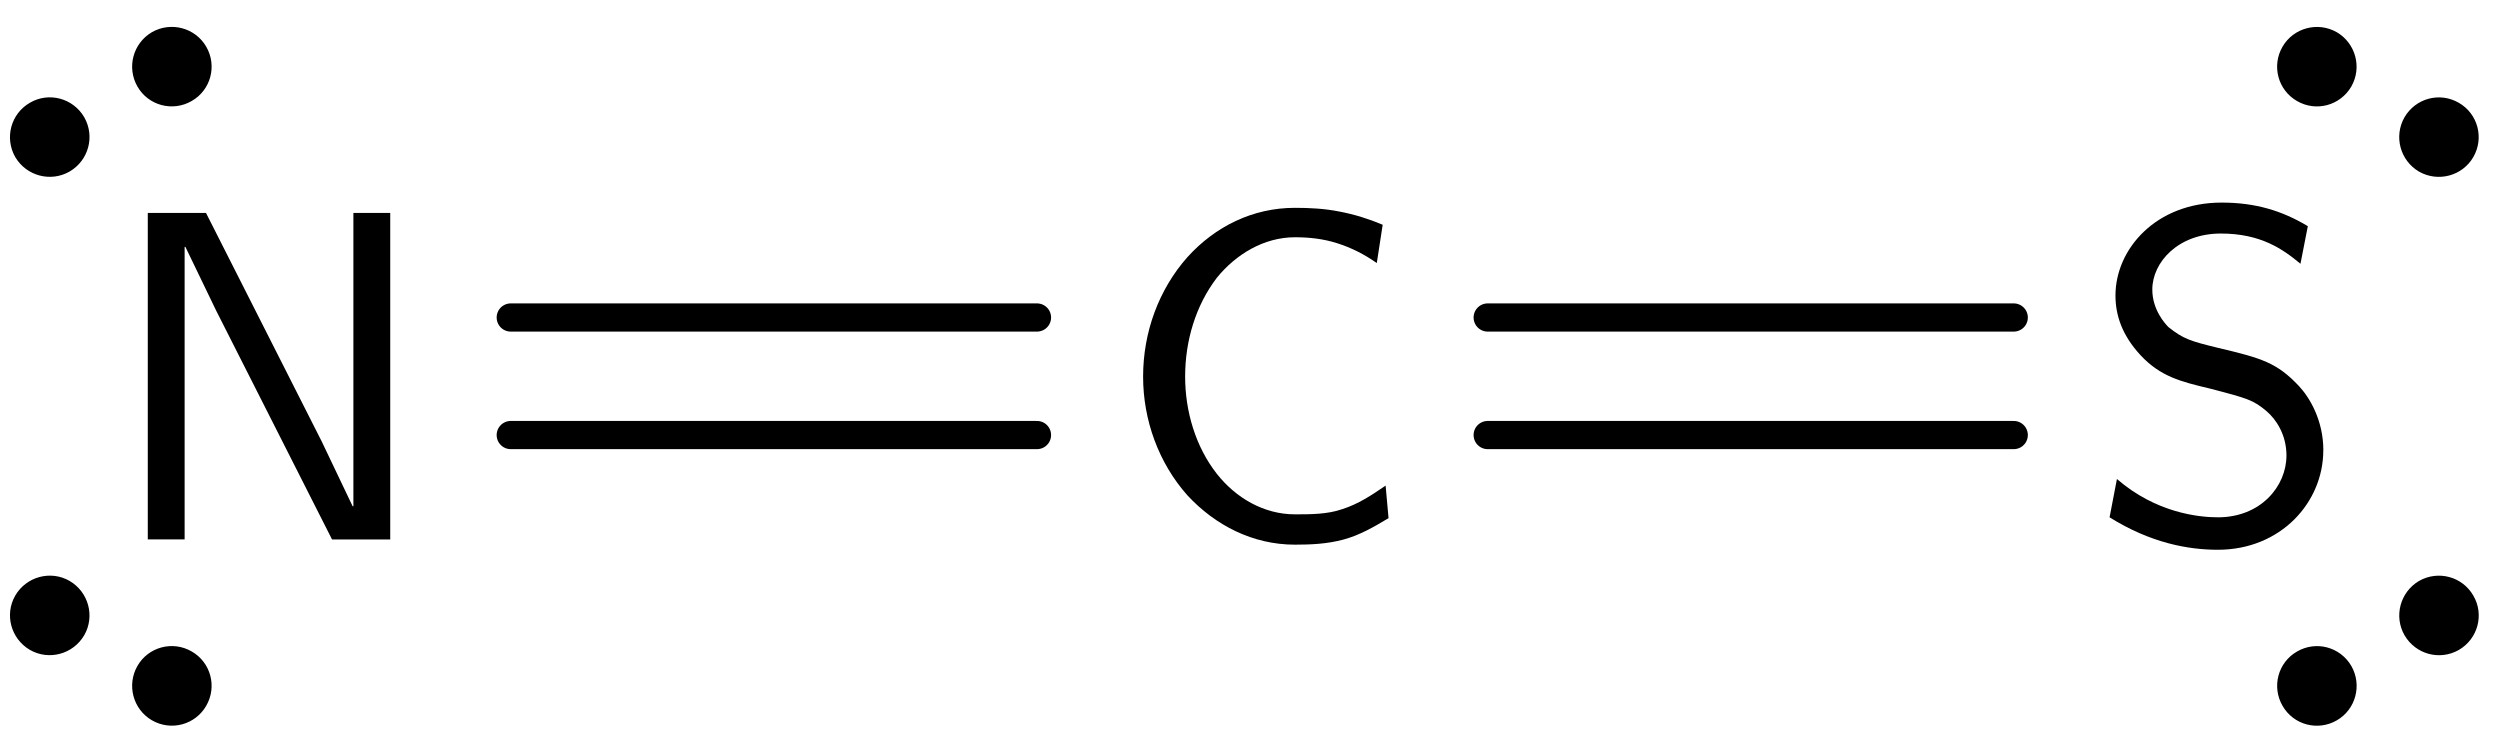 <?xml version="1.0" encoding="UTF-8"?>
<svg width="53pt" height="16pt" version="1.1" viewBox="0 0 53 16" xmlns="http://www.w3.org/2000/svg" xmlns:xlink="http://www.w3.org/1999/xlink">
<defs>
<symbol id="c" overflow="visible">
<path d="m6.094 0v-6.922h-0.781v6.219h-0.016l-0.656-1.375-2.453-4.844h-1.234v6.922h0.781v-6.203h0.016l0.656 1.359 2.453 4.844z"/>
</symbol>
<symbol id="b" overflow="visible">
<path d="m5.859-0.453-0.062-0.688c-0.297 0.203-0.578 0.391-0.922 0.5-0.312 0.109-0.672 0.109-1 0.109-0.656 0-1.25-0.344-1.656-0.859-0.453-0.578-0.672-1.328-0.672-2.062 0-0.75 0.219-1.5 0.672-2.094 0.406-0.5 1-0.859 1.656-0.859 0.297 0 0.594 0.031 0.891 0.125s0.578 0.234 0.844 0.422l0.125-0.812c-0.297-0.125-0.594-0.219-0.922-0.281-0.312-0.062-0.625-0.078-0.938-0.078-0.891 0-1.688 0.391-2.281 1.047-0.609 0.688-0.938 1.594-0.938 2.531 0 0.922 0.328 1.828 0.938 2.516 0.594 0.641 1.391 1.047 2.281 1.047 0.344 0 0.688-0.016 1.031-0.109s0.641-0.266 0.953-0.453z"/>
</symbol>
<symbol id="a" overflow="visible">
<path d="m4.969-1.891c0-0.641-0.297-1.125-0.516-1.359-0.469-0.5-0.797-0.594-1.719-0.812-0.578-0.141-0.734-0.188-1.047-0.438-0.062-0.062-0.344-0.359-0.344-0.797 0-0.578 0.547-1.188 1.453-1.188 0.844 0 1.312 0.328 1.688 0.641l0.156-0.797c-0.547-0.328-1.109-0.5-1.828-0.5-1.391 0-2.25 0.984-2.25 1.969 0 0.422 0.141 0.844 0.531 1.266 0.422 0.453 0.859 0.562 1.453 0.703 0.844 0.219 0.938 0.25 1.219 0.484 0.203 0.172 0.422 0.5 0.422 0.938 0 0.656-0.547 1.312-1.453 1.312-0.406 0-1.312-0.094-2.141-0.812l-0.156 0.812c0.875 0.547 1.672 0.688 2.297 0.688 1.328 0 2.234-1 2.234-2.109z"/>
</symbol>
</defs>
<g>
<use x="2.179" y="11.436" xlink:href="#c"/>
</g>
<path transform="matrix(1,0,0,-1,2.349,2.16)" d="m0.737 0.426c0.176-0.309 0.57-0.414 0.879-0.234 0.309 0.176 0.414 0.57 0.234 0.879-0.176 0.305-0.57 0.41-0.879 0.234-0.305-0.18-0.41-0.57-0.234-0.879zm-2.59-1.496c0.18-0.305 0.574-0.41 0.879-0.234 0.309 0.18 0.414 0.57 0.238 0.879-0.18 0.309-0.574 0.414-0.879 0.234-0.309-0.176-0.414-0.57-0.238-0.879z" stroke="#000" stroke-miterlimit="10" stroke-width=".399"/>
<path transform="matrix(1,0,0,-1,2.349,13.794)" d="m-0.736 0.427c0.176 0.305 0.07 0.699-0.238 0.879-0.305 0.176-0.699 0.07-0.879-0.238-0.176-0.305-0.07-0.699 0.238-0.879 0.305-0.176 0.699-0.07 0.879 0.238zm2.586-1.496c0.18 0.309 0.074 0.703-0.234 0.879-0.309 0.18-0.703 0.074-0.879-0.234-0.176-0.309-0.07-0.703 0.234-0.879 0.309-0.18 0.703-0.074 0.879 0.234z" stroke="#000" stroke-miterlimit="10" stroke-width=".399"/>
<g>
<use x="23.578" y="11.436" xlink:href="#b"/>
</g>
<path transform="matrix(1,0,0,-1,5.707,11.436)" d="m5.121 4.705h11.156" fill="none" stroke="#000" stroke-linecap="round" stroke-miterlimit="10" stroke-width=".598"/>
<path transform="matrix(1,0,0,-1,5.707,11.436)" d="m5.121 2.213h11.156" fill="none" stroke="#000" stroke-linecap="round" stroke-miterlimit="10" stroke-width=".598"/>
<g>
<use x="44.286" y="11.436" xlink:href="#a"/>
</g>
<path transform="matrix(1,0,0,-1,50.412,2.16)" d="m0.736-0.426c-0.176-0.309-0.07-0.699 0.234-0.879 0.309-0.176 0.703-0.07 0.879 0.234 0.18 0.309 0.074 0.703-0.234 0.879-0.309 0.18-0.699 0.074-0.879-0.234zm-2.586 1.496c-0.18-0.309-0.074-0.703 0.234-0.879 0.309-0.18 0.699-0.074 0.879 0.234 0.176 0.309 0.07 0.699-0.234 0.879-0.309 0.176-0.703 0.07-0.879-0.234z" stroke="#000" stroke-miterlimit="10" stroke-width=".399"/>
<path transform="matrix(1,0,0,-1,50.412,13.794)" d="m-0.736-0.425c-0.18 0.309-0.57 0.414-0.879 0.234-0.309-0.176-0.414-0.57-0.234-0.879 0.176-0.309 0.57-0.414 0.879-0.234 0.305 0.176 0.41 0.57 0.234 0.879zm2.586 1.492c-0.176 0.309-0.57 0.414-0.879 0.238-0.305-0.18-0.41-0.574-0.234-0.879 0.18-0.309 0.57-0.414 0.879-0.238 0.309 0.18 0.414 0.574 0.234 0.879z" stroke="#000" stroke-miterlimit="10" stroke-width=".399"/>
<path transform="matrix(1,0,0,-1,5.707,11.436)" d="m25.832 4.705h11.152" fill="none" stroke="#000" stroke-linecap="round" stroke-miterlimit="10" stroke-width=".598"/>
<path transform="matrix(1,0,0,-1,5.707,11.436)" d="m25.832 2.213h11.152" fill="none" stroke="#000" stroke-linecap="round" stroke-miterlimit="10" stroke-width=".598"/>
</svg>
